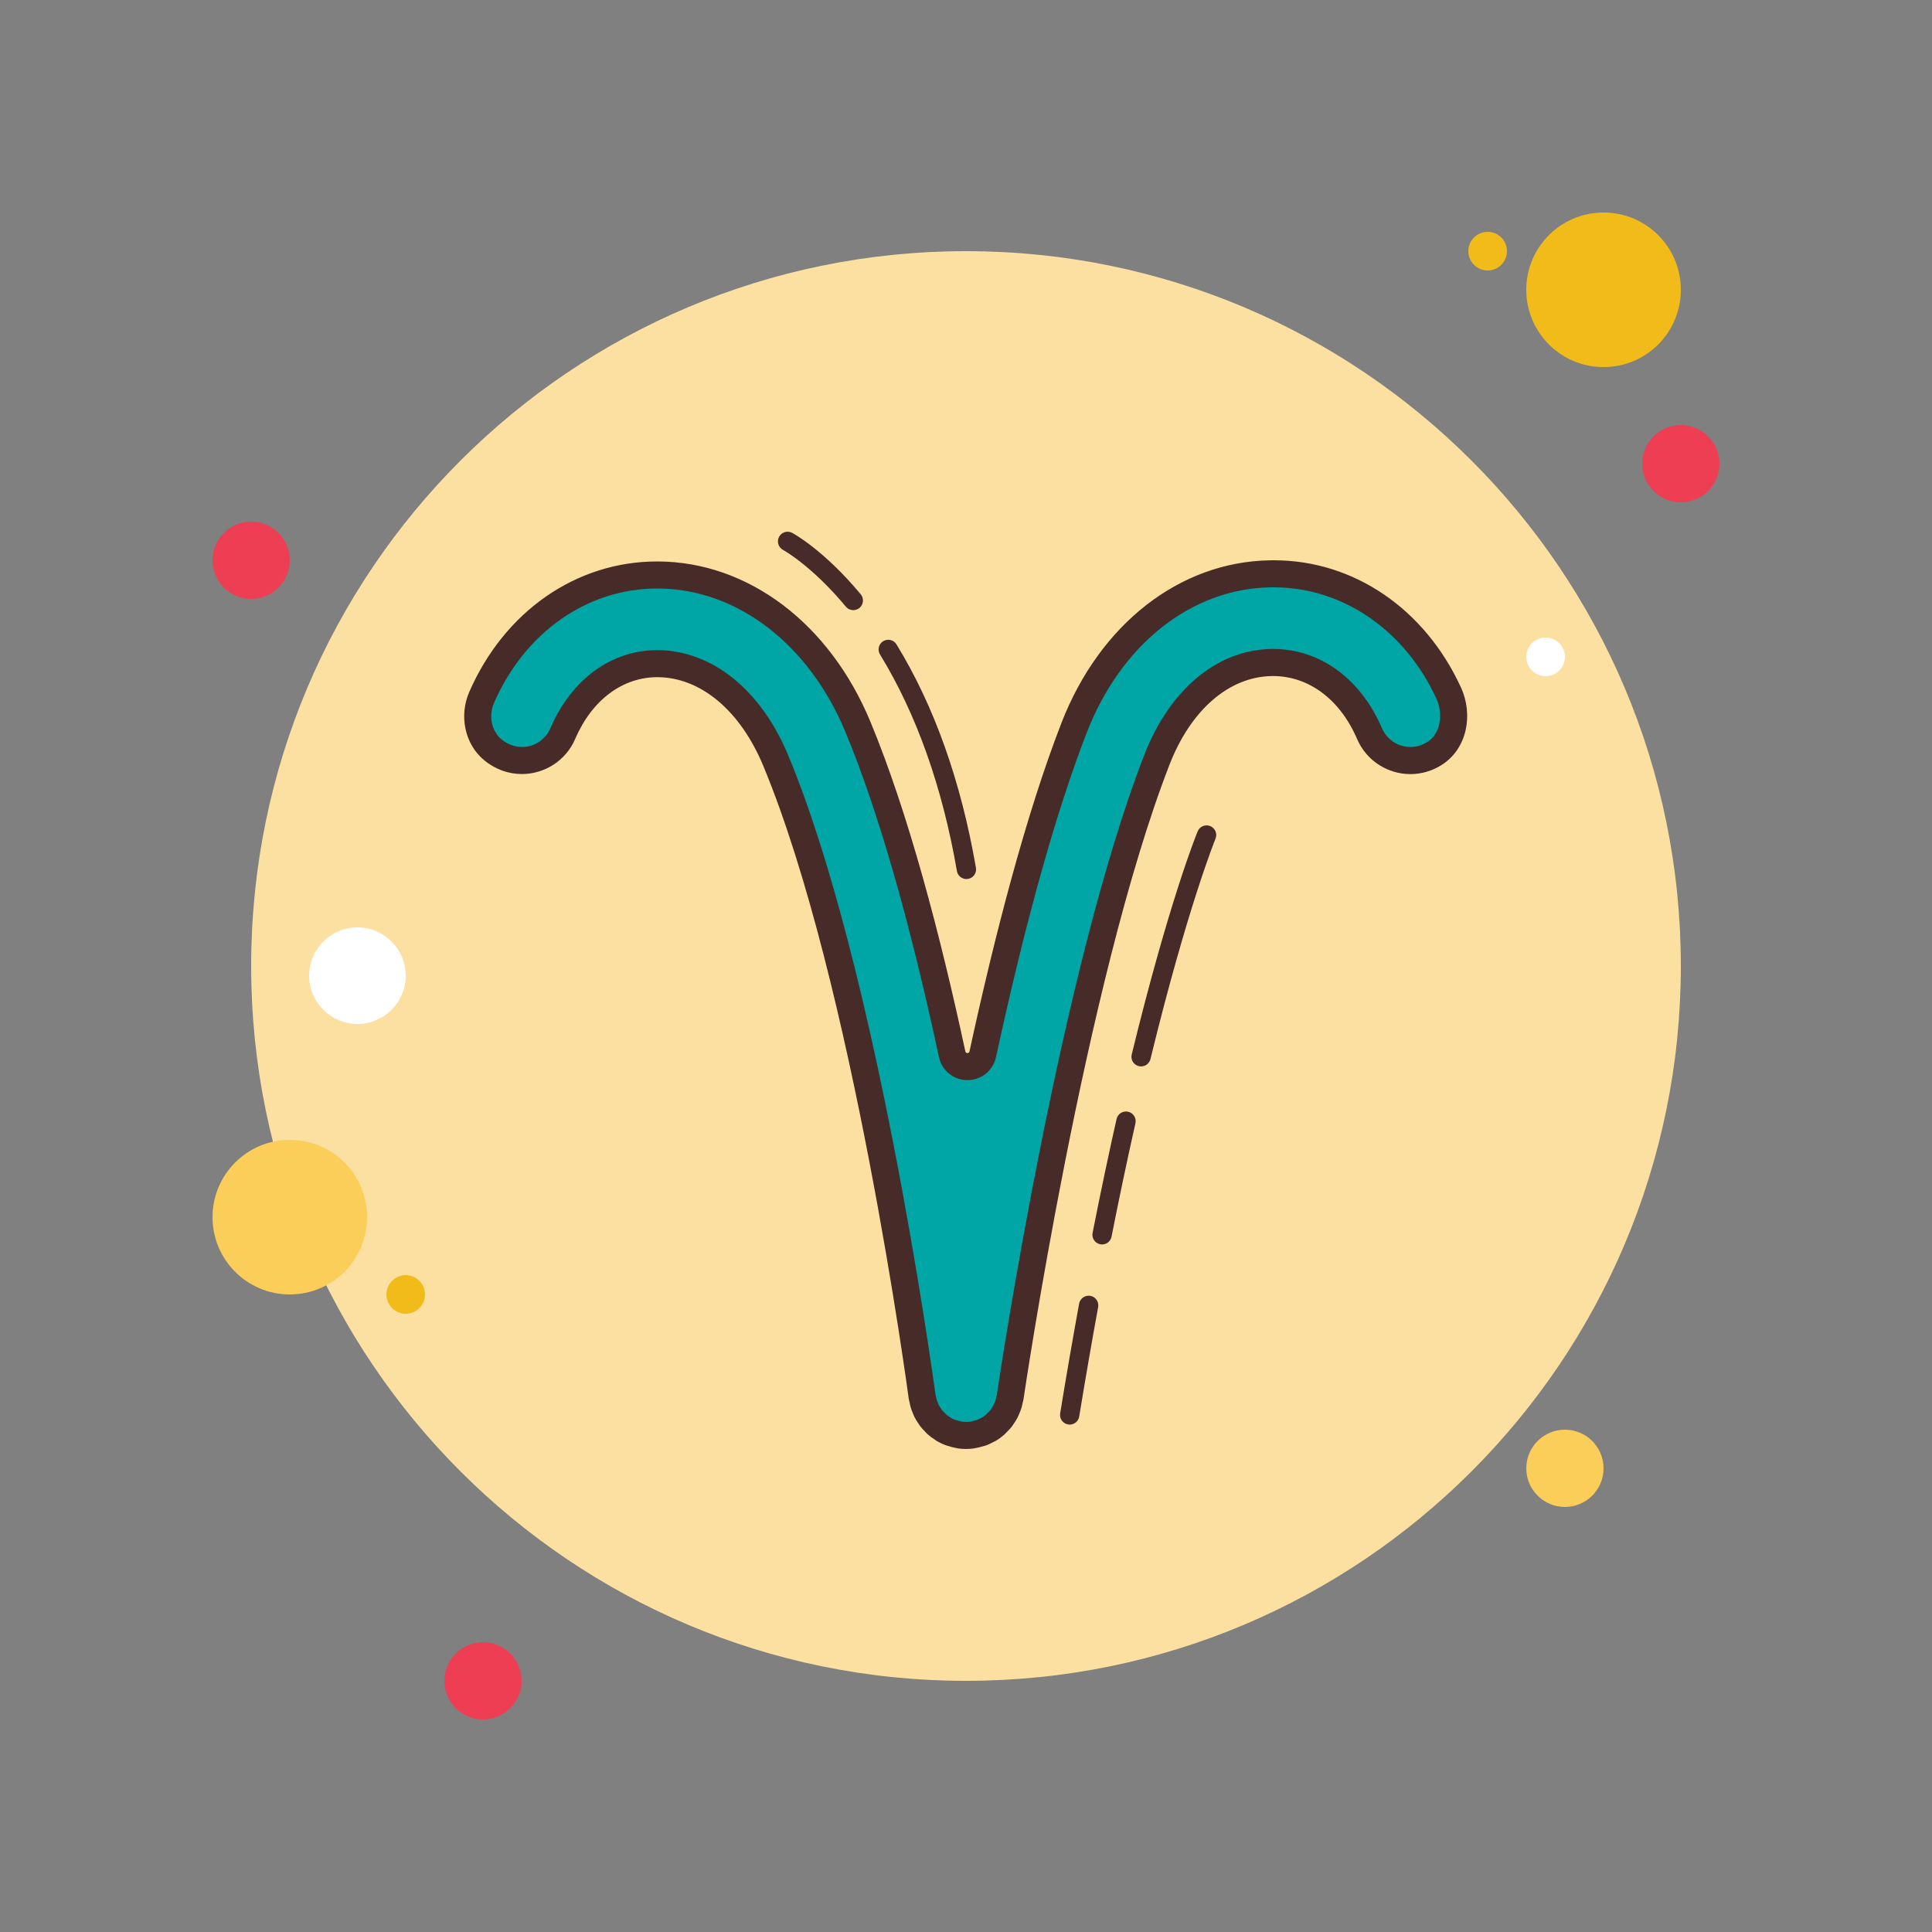 <svg xmlns="http://www.w3.org/2000/svg"  viewBox="0 0 100 100"><rect x="0" y="0" width="100" height="100" fill="#808080" stroke="none"/><path fill="#ee3e54" d="M13,27c-1.105,0-2,0.895-2,2s0.895,2,2,2s2-0.895,2-2S14.105,27,13,27z"/><path fill="#f1bc19" d="M77,12c-0.551,0-1,0.449-1,1s0.449,1,1,1s1-0.449,1-1S77.551,12,77,12z"/><path fill="#fce0a2" d="M50,13c-20.434,0-37,16.566-37,37s16.566,37,37,37s37-16.566,37-37S70.434,13,50,13z"/><path fill="#f1bc19" d="M83,11c-2.211,0-4,1.789-4,4s1.789,4,4,4s4-1.789,4-4S85.211,11,83,11z"/><path fill="#ee3e54" d="M87,22c-1.105,0-2,0.895-2,2s0.895,2,2,2s2-0.895,2-2S88.105,22,87,22z"/><path fill="#fbcd59" d="M81,74c-1.105,0-2,0.895-2,2s0.895,2,2,2s2-0.895,2-2S82.105,74,81,74z M15,59 c-2.211,0-4,1.789-4,4s1.789,4,4,4s4-1.789,4-4S17.211,59,15,59z"/><path fill="#ee3e54" d="M25,85c-1.105,0-2,0.895-2,2s0.895,2,2,2s2-0.895,2-2S26.105,85,25,85z"/><path fill="#fff" d="M18.5,48c-1.379,0-2.5,1.121-2.5,2.5s1.121,2.5,2.5,2.5s2.5-1.121,2.5-2.5S19.879,48,18.5,48z"/><path fill="#f1bc19" d="M21,66c-0.551,0-1,0.449-1,1s0.449,1,1,1s1-0.449,1-1S21.551,66,21,66z"/><path fill="#fff" d="M80,33c-0.551,0-1,0.449-1,1s0.449,1,1,1s1-0.449,1-1S80.551,33,80,33z"/><g><path fill="#00a5a5" d="M50.008,74.3c-0.119-0.002-0.224-0.009-0.331-0.024c-0.146-0.028-0.249-0.058-0.353-0.09 l-0.099-0.027c-0.148-0.053-0.278-0.113-0.4-0.186l-0.082-0.063c-0.091-0.06-0.18-0.12-0.259-0.191l-0.107-0.114 c-0.064-0.066-0.129-0.13-0.185-0.202l-0.094-0.14c-0.045-0.068-0.093-0.138-0.131-0.215c-0.021-0.041-0.034-0.074-0.048-0.108 c-0.055-0.136-0.087-0.211-0.11-0.291c-0.018-0.061-0.03-0.131-0.044-0.201l-0.029-0.121c-0.128-0.921-3.012-21.956-7.581-32.951 c-1.301-3.133-3.587-5.011-6.115-5.026c-2.109,0-3.938,1.354-4.912,3.622c-0.363,0.846-1.193,1.392-2.116,1.392 c-0.542,0-1.061-0.192-1.502-0.554c-0.752-0.617-0.996-1.756-0.582-2.707c1.704-3.912,5.186-6.342,9.084-6.342 c4.428,0.025,8.388,3.036,10.391,7.856c1.698,4.086,3.34,9.788,4.879,16.947c0.08,0.378,0.406,0.643,0.792,0.642 c0.384,0,0.709-0.262,0.792-0.638c1.545-7.11,3.136-12.796,4.729-16.9c1.878-4.837,5.761-7.89,10.134-7.966l0.209-0.002 c3.827,0,7.294,2.363,9.046,6.167c0.544,1.179,0.226,2.528-0.74,3.136c-0.376,0.237-0.804,0.363-1.236,0.363h-0.001 c-0.922,0-1.753-0.547-2.117-1.393c-0.989-2.306-2.856-3.683-4.994-3.683c-2.59,0.045-4.805,1.927-6.012,5.037 c-4.411,11.362-7.567,32.794-7.599,33.01l-0.038,0.146c-0.02,0.091-0.029,0.142-0.045,0.191c-0.025,0.085-0.058,0.158-0.09,0.233 l-0.07,0.162c-0.042,0.079-0.093,0.153-0.143,0.226l-0.087,0.129c-0.061,0.076-0.129,0.143-0.198,0.21l-0.074,0.077 c-0.124,0.113-0.239,0.198-0.36,0.27c-0.172,0.088-0.28,0.141-0.393,0.182l-0.127,0.033c-0.098,0.029-0.198,0.056-0.303,0.072 l-0.11,0.025c-0.03,0-0.229,0.008-0.229,0.008H50.008z"/><path fill="#472b29" d="M65.937,30.4L65.937,30.4c3.551,0,6.774,2.207,8.411,5.759c0.342,0.743,0.257,1.788-0.478,2.251 c-0.268,0.169-0.559,0.254-0.864,0.254c-0.642,0-1.221-0.38-1.474-0.967c-1.103-2.572-3.211-4.108-5.638-4.108l-0.099,0.001 c-2.797,0.049-5.252,2.099-6.566,5.482c-4.349,11.203-7.463,31.981-7.631,33.113c-0.014,0.05-0.027,0.101-0.041,0.17 c-0.008,0.039-0.015,0.078-0.026,0.116c-0.017,0.056-0.041,0.107-0.062,0.157l-0.027,0.063l-0.022,0.052 c-0.029,0.054-0.065,0.103-0.103,0.159l-0.056,0.088c-0.04,0.051-0.088,0.095-0.138,0.143c-0.029,0.028-0.057,0.058-0.092,0.096 c-0.053,0.043-0.106,0.083-0.161,0.119l-0.034,0.015l-0.061,0.034c-0.074,0.041-0.139,0.072-0.195,0.094 c-0.039,0.01-0.078,0.02-0.113,0.031c-0.071,0.021-0.142,0.042-0.226,0.055c-0.026,0.004-0.052,0.009-0.077,0.015 c-0.043,0.003-0.092,0.005-0.16,0.006h-0.004c-0.048,0-0.097-0.002-0.147-0.007l-0.008-0.002l-0.091-0.015 c-0.077-0.013-0.15-0.036-0.223-0.058c-0.035-0.011-0.07-0.021-0.113-0.032c-0.067-0.026-0.131-0.056-0.19-0.089 c-0.031-0.023-0.063-0.046-0.099-0.071c-0.062-0.041-0.124-0.08-0.166-0.12l-0.089-0.094c-0.044-0.044-0.089-0.086-0.135-0.15 l-0.051-0.079c-0.034-0.051-0.069-0.1-0.095-0.151l-0.028-0.066l-0.022-0.055c-0.021-0.05-0.043-0.1-0.06-0.156 c-0.013-0.042-0.019-0.086-0.03-0.142c-0.009-0.047-0.02-0.094-0.035-0.149c-0.183-1.338-3.066-22.108-7.615-33.055 c-1.412-3.401-3.938-5.441-6.78-5.457c-2.38,0-4.449,1.513-5.536,4.046c-0.253,0.588-0.831,0.968-1.473,0.968 c-0.378,0-0.744-0.137-1.058-0.395c-0.515-0.423-0.677-1.217-0.385-1.887c1.591-3.652,4.827-5.921,8.443-5.921h0.052 c4.086,0.023,7.8,2.869,9.693,7.425c1.683,4.051,3.312,9.711,4.84,16.825c0.151,0.704,0.759,1.195,1.477,1.195 c0.717,0,1.324-0.49,1.476-1.192c1.536-7.072,3.117-12.722,4.698-16.794c1.773-4.566,5.41-7.448,9.499-7.519L65.937,30.4 M65.937,29c-0.074,0-0.147,0.001-0.221,0.002c-4.662,0.082-8.791,3.304-10.774,8.412c-1.86,4.791-3.479,11.105-4.761,17.003 c-0.013,0.06-0.06,0.089-0.108,0.089c-0.048,0-0.095-0.03-0.108-0.089c-1.276-5.936-2.93-12.287-4.916-17.068 c-2.113-5.085-6.32-8.261-10.978-8.288c-0.021,0-0.039,0-0.06,0c-4.188,0-7.905,2.584-9.726,6.762 c-0.527,1.211-0.241,2.689,0.779,3.528c0.596,0.489,1.28,0.713,1.947,0.713c1.163,0,2.272-0.68,2.76-1.816 c0.874-2.038,2.471-3.198,4.25-3.198c0.005,0,0.01,0,0.015,0c2.237,0.013,4.283,1.73,5.472,4.594 c4.622,11.121,7.498,32.539,7.528,32.753c0.008,0.063,0.029,0.121,0.042,0.183c0.018,0.091,0.035,0.181,0.061,0.27 c0.03,0.102,0.068,0.197,0.108,0.293c0.031,0.074,0.059,0.148,0.095,0.22c0.052,0.103,0.114,0.197,0.177,0.292 c0.039,0.059,0.075,0.121,0.118,0.176c0.073,0.095,0.156,0.18,0.24,0.264c0.047,0.048,0.089,0.1,0.139,0.145 c0.105,0.094,0.22,0.174,0.337,0.251c0.038,0.025,0.071,0.057,0.11,0.08c0.159,0.095,0.328,0.175,0.503,0.24 c0.048,0.018,0.099,0.027,0.148,0.042c0.135,0.042,0.27,0.08,0.412,0.103c0.017,0.002,0.032,0.01,0.05,0.012 c0.138,0.02,0.275,0.029,0.411,0.03c0.006,0,0.011,0.001,0.017,0.001c0.001,0,0.002,0,0.002,0c0.002,0,0.004,0,0.005,0 c0.01,0,0.02-0.002,0.031-0.003c0.119-0.001,0.238-0.007,0.359-0.024c0.021-0.002,0.04-0.011,0.061-0.014 c0.136-0.021,0.267-0.055,0.396-0.093c0.054-0.016,0.111-0.026,0.164-0.045c0.148-0.054,0.289-0.122,0.426-0.197 c0.027-0.015,0.058-0.024,0.084-0.04c0.158-0.093,0.306-0.203,0.444-0.322c0.044-0.039,0.081-0.085,0.123-0.126 c0.09-0.088,0.18-0.177,0.258-0.277c0.042-0.053,0.076-0.111,0.115-0.168c0.066-0.096,0.13-0.191,0.185-0.295 c0.036-0.069,0.064-0.141,0.095-0.212c0.042-0.098,0.083-0.195,0.114-0.298c0.026-0.084,0.043-0.169,0.062-0.256 c0.014-0.064,0.036-0.125,0.046-0.19c0.031-0.215,3.176-21.57,7.558-32.857c1.101-2.835,3.077-4.551,5.286-4.589 c0.025,0,0.05-0.001,0.074-0.001c1.851,0,3.474,1.214,4.351,3.26c0.489,1.136,1.598,1.816,2.76,1.816 c0.544,0,1.1-0.149,1.61-0.47c1.324-0.834,1.658-2.6,1.003-4.021C73.746,31.508,70.066,29,65.937,29L65.937,29z"/><path fill="#472b29" d="M55.368,73.737c-0.027,0-0.055-0.002-0.082-0.007c-0.272-0.044-0.457-0.302-0.412-0.574 c0.327-2.003,0.656-3.896,0.982-5.681c0.051-0.272,0.313-0.449,0.582-0.402c0.271,0.05,0.452,0.31,0.402,0.582 c-0.326,1.779-0.653,3.665-0.98,5.662C55.82,73.563,55.608,73.737,55.368,73.737z"/><path fill="#472b29" d="M57.044,64.413c-0.032,0-0.065-0.003-0.098-0.01c-0.271-0.053-0.447-0.316-0.394-0.587 c0.403-2.044,0.821-4.028,1.241-5.896c0.061-0.269,0.331-0.438,0.598-0.378c0.27,0.061,0.439,0.328,0.379,0.598 c-0.419,1.859-0.835,3.834-1.237,5.87C57.486,64.248,57.277,64.413,57.044,64.413z"/><path fill="#472b29" d="M59.063,55.197c-0.039,0-0.079-0.005-0.118-0.014c-0.269-0.065-0.433-0.336-0.367-0.604 c1.93-7.916,3.354-11.404,3.413-11.549c0.104-0.255,0.397-0.376,0.652-0.271c0.255,0.105,0.377,0.397,0.271,0.653 c-0.014,0.035-1.457,3.576-3.366,11.405C59.492,55.044,59.288,55.197,59.063,55.197z"/><path fill="#472b29" d="M50.021,45.5c-0.238,0-0.449-0.171-0.491-0.415c-0.755-4.36-2.095-8.131-3.981-11.209 c-0.144-0.235-0.07-0.543,0.165-0.688c0.236-0.143,0.544-0.071,0.688,0.165c1.952,3.186,3.336,7.076,4.112,11.561 c0.048,0.272-0.135,0.531-0.407,0.578C50.078,45.498,50.049,45.5,50.021,45.5z"/><g><path fill="#472b29" d="M44.167,31.581c-0.144,0-0.285-0.061-0.385-0.18c-1.769-2.126-3.238-2.93-3.253-2.938 c-0.242-0.131-0.334-0.434-0.204-0.677s0.431-0.335,0.676-0.206c0.065,0.035,1.644,0.889,3.551,3.181 c0.176,0.212,0.147,0.528-0.064,0.704C44.394,31.543,44.28,31.581,44.167,31.581z"/></g></g></svg>